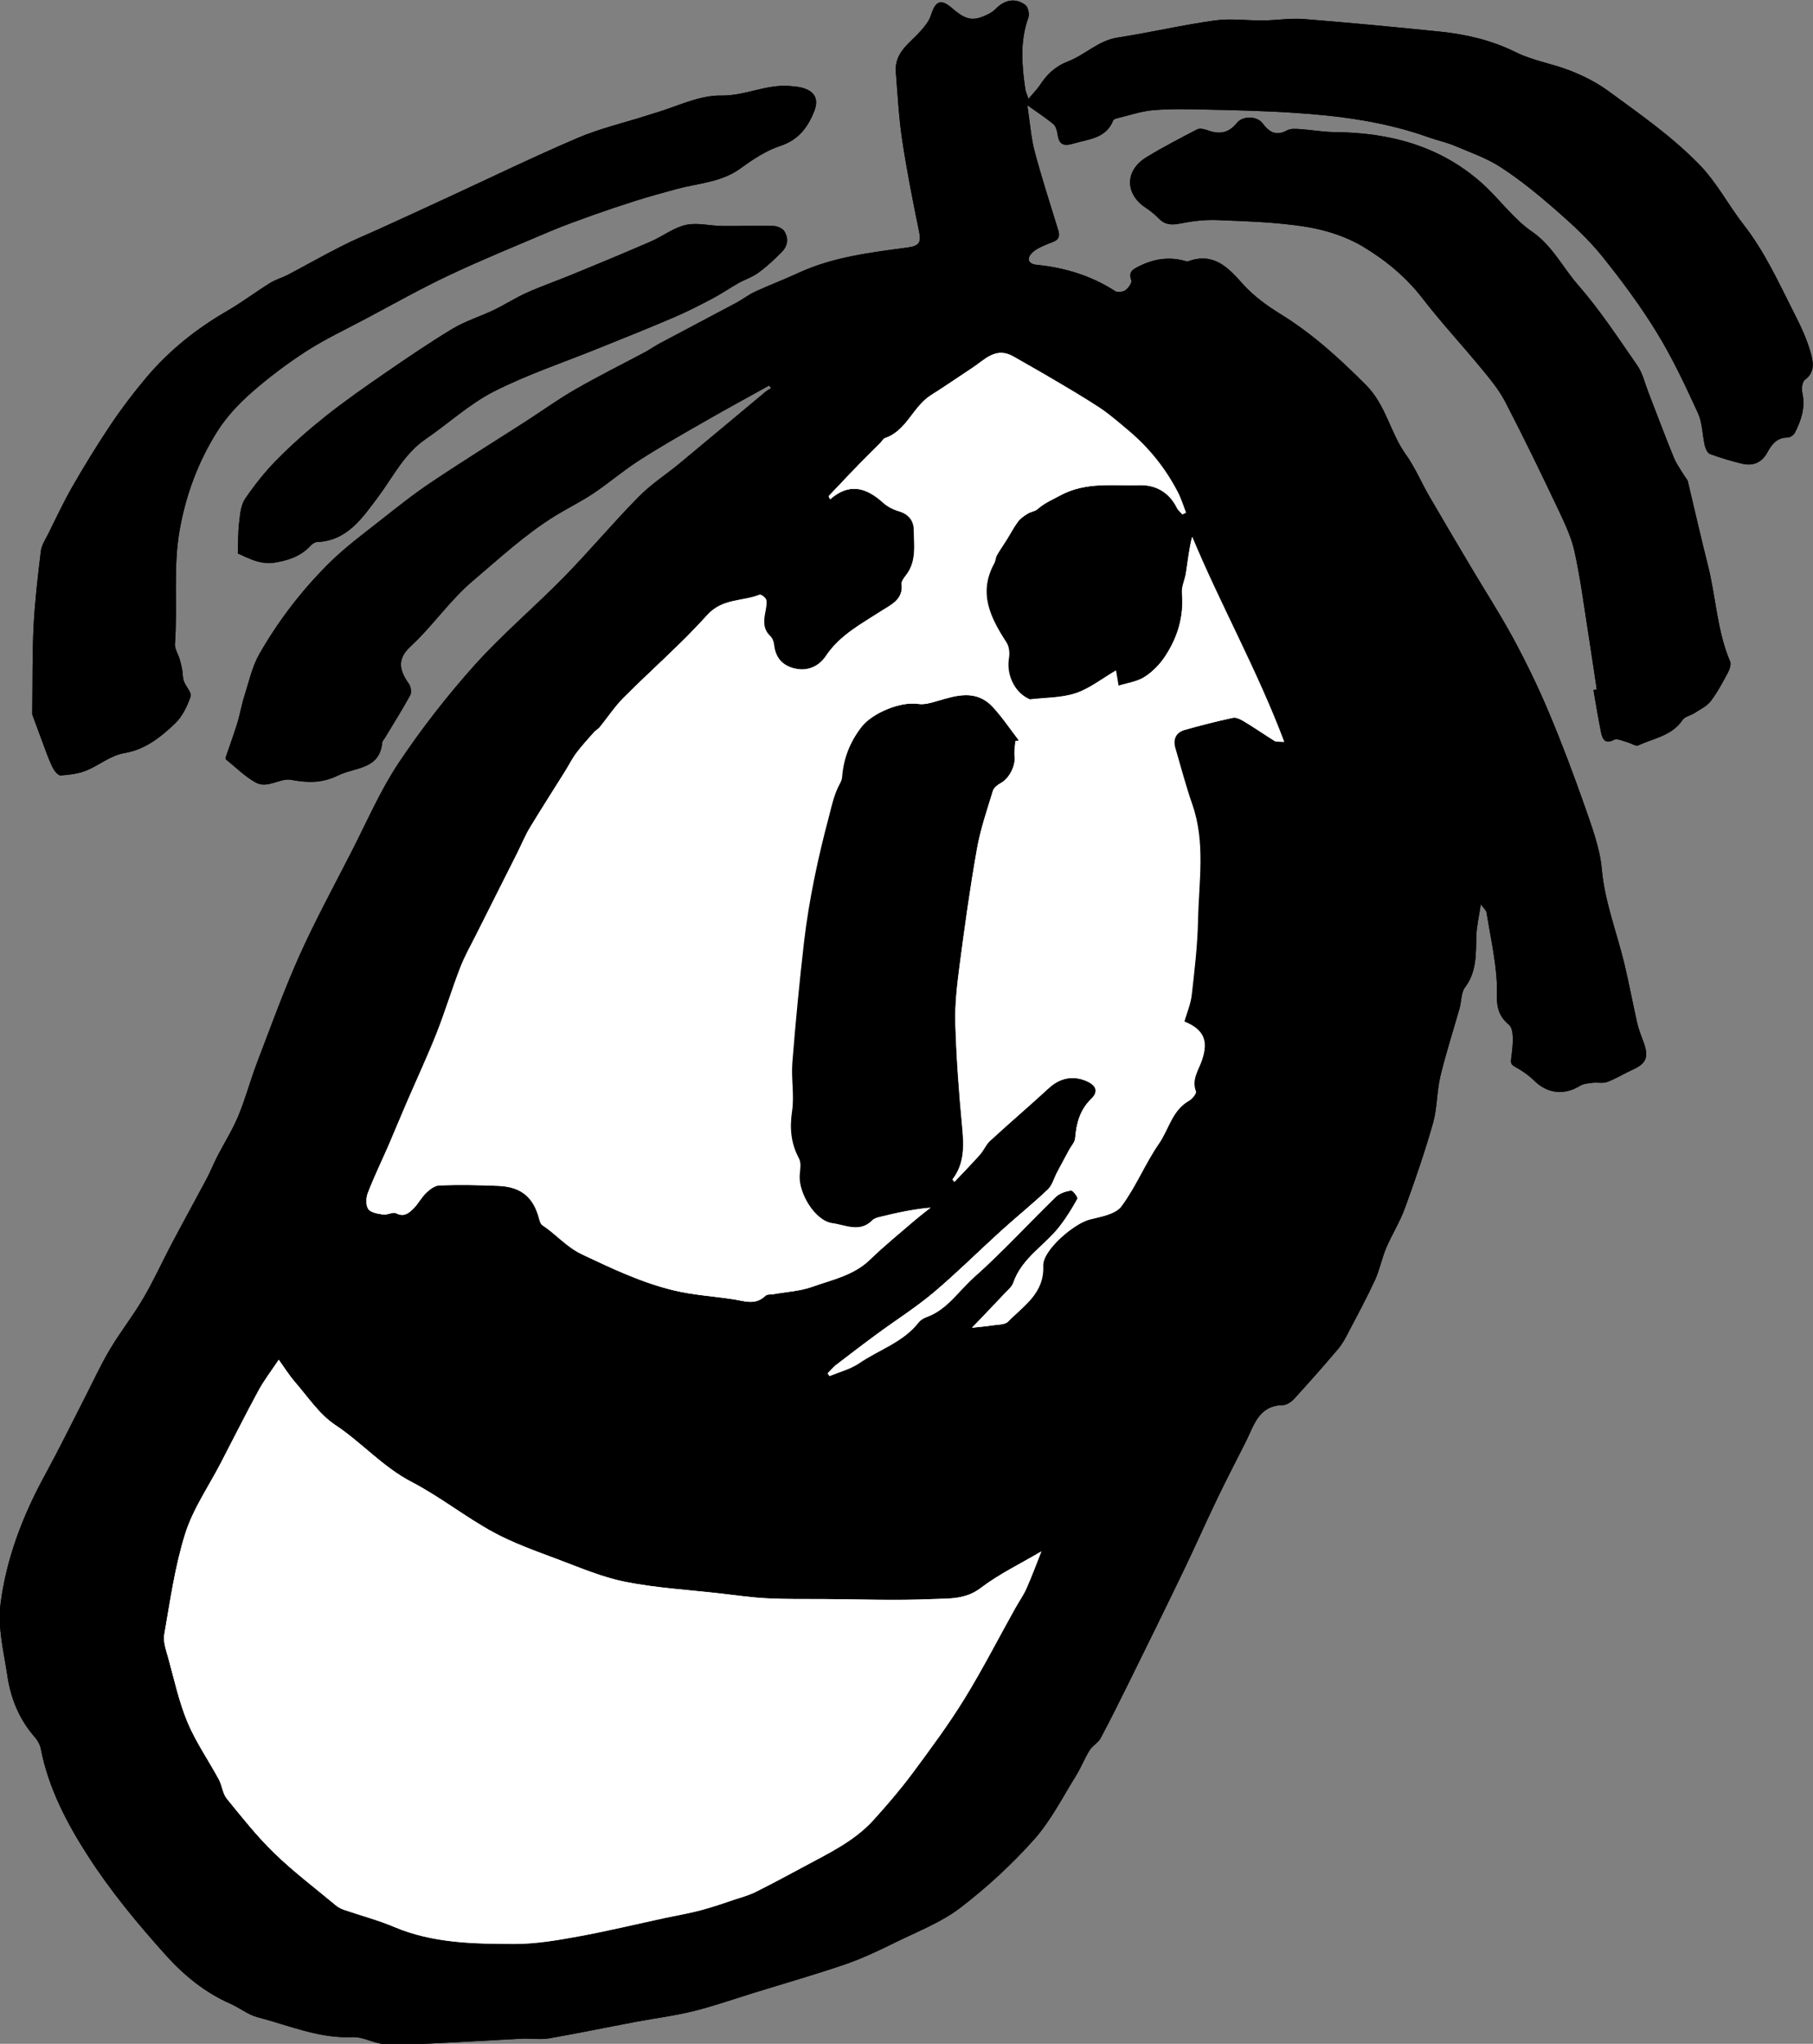 <?xml version="1.0" encoding="UTF-8"?><svg id="a" xmlns="http://www.w3.org/2000/svg" viewBox="0 0 141.04 158.91"><rect x="0" y="0" width="141.04" height="158.91" fill="#808080" stroke="none"/><defs><style>.b{fill:#fff;}</style></defs><g><path d="M59.88,29.95c-1.76,.98-3.54,1.94-5.29,2.95-1.67,.96-3.34,1.91-4.95,2.95-1.19,.77-2.28,1.71-3.46,2.5-.94,.63-1.96,1.13-2.93,1.72-2.35,1.44-4.36,3.31-6.45,5.08-1.83,1.55-3.13,3.51-4.85,5.1-1.01,.93-.96,1.77-.14,2.92,.16,.22,.22,.67,.1,.89-.63,1.15-1.34,2.27-2.02,3.4-.05,.08-.14,.16-.15,.24-.19,2.15-2.08,1.93-3.43,2.59-1.27,.62-2.37,.58-3.69,.34-.82-.15-1.81,.71-2.71,.22-.85-.46-1.55-1.18-2.32-1.79-.04-.03-.05-.13-.03-.18,.29-.87,.62-1.74,.89-2.62,.23-.74,.35-1.51,.59-2.24,.34-1.06,.58-2.19,1.12-3.14,1.51-2.65,3.38-5.07,5.56-7.21,1.19-1.16,2.54-2.16,3.85-3.19,1.31-1.03,2.61-2.07,3.99-2.99,2.43-1.63,4.92-3.17,7.38-4.75,1.27-.82,2.5-1.71,3.81-2.46,1.77-1.02,3.6-1.93,5.41-2.89,.39-.21,.75-.47,1.14-.68,2-1.07,4-2.11,6-3.18,.5-.27,.95-.63,1.46-.86,1.11-.51,2.25-.94,3.35-1.45,2.71-1.25,5.63-1.59,8.53-1.98,.87-.12,1.03-.41,.86-1.23-.49-2.38-.96-4.76-1.32-7.16-.26-1.74-.35-3.51-.49-5.26-.12-1.52,1.1-2.24,1.94-3.19,.32-.36,.65-.77,.79-1.21,.36-1.15,.78-1.31,1.69-.52,1.06,.92,1.63,1.01,2.81,.41,.19-.1,.38-.23,.53-.38,.68-.72,1.56-.89,2.32-.31,.21,.16,.33,.7,.23,.98-.67,1.85-.51,3.73-.23,5.61,.03,.18,.12,.34,.24,.71,.35-.43,.65-.72,.88-1.06,.54-.84,1.2-1.47,2.18-1.85,1.34-.51,2.37-1.63,3.88-1.86,2.53-.39,5.03-.98,7.57-1.33,1.23-.17,2.51,.02,3.77,0,1.04-.01,2.08-.19,3.11-.11,3.55,.28,7.1,.62,10.64,.98,2.04,.21,4,.67,5.88,1.6,1.33,.66,2.86,.89,4.25,1.44,1.02,.4,2.03,.91,2.91,1.55,2.46,1.8,4.96,3.53,7.12,5.75,1.39,1.43,2.26,3.16,3.45,4.68,1.64,2.1,2.73,4.51,3.92,6.86,.5,.98,.98,1.99,1.28,3.05,.2,.7,.39,1.53-.44,2.14-.21,.15-.27,.69-.2,1.01,.25,1.13-.08,2.12-.57,3.09-.09,.19-.38,.39-.58,.39-.83,0-1.23,.53-1.58,1.17-.41,.76-1.09,1.06-1.92,.87-.86-.2-1.71-.46-2.53-.76-.2-.07-.35-.42-.41-.67-.19-.83-.18-1.74-.52-2.49-.98-2.13-1.98-4.28-3.21-6.28-1.28-2.09-2.75-4.07-4.29-5.98-1.06-1.31-2.33-2.47-3.61-3.59-1.34-1.17-2.74-2.31-4.23-3.28-1.09-.71-2.35-1.15-3.56-1.66-.66-.28-1.37-.43-2.05-.67-3.4-1.22-6.94-1.68-10.51-1.91-2.26-.15-4.53-.2-6.8-.25-1.38-.03-2.77-.07-4.15,.05-.93,.08-1.84,.4-2.76,.62-.12,.03-.29,.08-.33,.17-.56,1.42-1.91,1.45-3.08,1.8-.85,.25-1.15,.05-1.26-.79-.04-.26-.14-.58-.33-.73-.56-.47-1.19-.87-2.01-1.46,.21,1.36,.28,2.51,.57,3.6,.55,2.06,1.21,4.09,1.84,6.14,.24,.8-.36,.85-.85,1.06-.44,.19-.94,.39-1.24,.73-.37,.41-.26,.81,.41,.88,2.19,.22,4.24,.84,6.11,2.05,.18,.12,.61,.06,.8-.08,.23-.17,.52-.59,.45-.77-.25-.66,.13-.85,.58-1.08,1.11-.56,2.27-.76,3.49-.45,.12,.03,.27,.09,.37,.05,1.97-.7,3.08,.47,4.25,1.79,.82,.91,1.86,1.67,2.92,2.32,2.48,1.53,4.59,3.45,6.64,5.51,1.57,1.57,1.88,3.7,3.1,5.4,.71,.99,1.19,2.14,1.8,3.2,1.05,1.81,2.12,3.62,3.19,5.42,1.12,1.89,2.31,3.73,3.36,5.66,1,1.85,1.92,3.74,2.74,5.68,1.02,2.41,1.94,4.86,2.81,7.33,.56,1.62,1.2,3.28,1.35,4.96,.23,2.55,1.16,4.89,1.75,7.33,.37,1.55,.66,3.11,1.01,4.66,.12,.52,.33,1.02,.51,1.52,.4,1.12,.18,1.61-.89,2.09-.66,.3-1.28,.69-1.95,.94-.35,.13-.78,.02-1.17,.07-.32,.04-.69,.07-.95,.23-1.24,.77-2.56,.61-3.58-.41-.42-.41-.92-.76-1.44-1.04-.45-.23-.37-.42-.31-.87,.1-.82,.24-2.06-.21-2.43-1.21-1-.87-2.14-.94-3.37-.11-1.8-.51-3.58-.8-5.37-.02-.14-.17-.25-.44-.63-.15,1-.33,1.74-.35,2.49-.04,1.39,.04,2.76-.88,3.98-.31,.41-.27,1.07-.42,1.61-.5,1.77-1.07,3.52-1.5,5.31-.28,1.19-.24,2.46-.57,3.63-.63,2.23-1.39,4.43-2.18,6.6-.39,1.08-1.02,2.07-1.47,3.13-.34,.81-.5,1.69-.87,2.49-.64,1.38-1.36,2.72-2.07,4.07-.23,.44-.47,.9-.79,1.27-1.11,1.31-2.25,2.6-3.41,3.87-.22,.24-.59,.5-.89,.5-1.88,.03-2.24,1.56-2.87,2.82-.77,1.53-1.57,3.06-2.31,4.61-.84,1.75-1.63,3.54-2.47,5.29-1.42,2.95-2.86,5.88-4.31,8.81-.72,1.46-1.45,2.93-2.22,4.37-.19,.36-.64,.58-.85,.93-.39,.62-.65,1.31-1.03,1.93-1.06,1.7-1.98,3.54-3.3,5.02-1.73,1.94-3.68,3.73-5.74,5.31-1.47,1.12-3.28,1.82-4.97,2.65-1.3,.64-2.61,1.27-3.98,1.74-2.34,.8-4.72,1.48-7.08,2.21-1.56,.48-3.11,1.03-4.69,1.42-1.48,.37-3.01,.56-4.51,.84-2.24,.42-4.48,.89-6.73,1.28-.7,.12-1.44,0-2.15,.03-2.38,.12-4.76,.27-7.14,.38-1.18,.05-2.38,.13-3.56,.04-.83-.06-1.65-.58-2.46-.54-2.62,.12-4.96-.92-7.4-1.55-.74-.2-1.39-.73-2.11-1.05-1.97-.86-3.62-2.22-5.01-3.76-2.2-2.45-4.33-5.01-6.1-7.78-1.62-2.52-3.04-5.23-3.63-8.26-.06-.32-.24-.66-.46-.91-1.21-1.37-1.88-3-2.14-4.76-.28-1.86-.77-3.78-.54-5.6,.45-3.54,1.73-6.88,3.46-10.04,1.08-1.98,2.07-4,3.1-6.01,.64-1.25,1.23-2.54,1.95-3.75,.8-1.35,1.78-2.58,2.57-3.93,.8-1.35,1.45-2.79,2.18-4.18,.91-1.72,1.85-3.43,2.77-5.15,.29-.55,.53-1.14,.81-1.7,.54-1.05,1.18-2.06,1.64-3.15,.56-1.33,.93-2.74,1.44-4.09,1.08-2.82,2.1-5.66,3.33-8.41,1.23-2.74,2.67-5.38,4.04-8.06,1.19-2.32,2.23-4.74,3.66-6.9,1.78-2.66,3.76-5.21,5.9-7.6,2.18-2.43,4.7-4.55,6.99-6.89,1.98-2.02,3.8-4.2,5.79-6.22,.98-1,2.19-1.77,3.27-2.67,2.2-1.82,4.39-3.66,6.59-5.49,.14-.12,.3-.2,.46-.3l-.15-.19Zm26.94,22.17c-1.12,.66-2.08,1.42-3.17,1.79-1.11,.37-2.35,.34-3.54,.48-.06,0-.12-.04-.18-.07-1.08-.53-1.68-1.89-1.48-3.12,.07-.39,.02-.91-.19-1.23-1.25-1.92-2.22-3.85-.95-6.15,.1-.19,.1-.44,.21-.63,.23-.41,.51-.79,.75-1.18,.3-.48,.56-.99,.9-1.44,.19-.25,.49-.44,.76-.62,.23-.14,.56-.16,.75-.34,.53-.47,1.16-.74,1.77-1.07,2-1.08,4.11-.74,6.17-.8,1.24-.04,2.3,.54,2.9,1.75,.1,.2,.29,.35,.44,.52l.27-.13c-.21-.53-.37-1.08-.63-1.58-.97-1.86-2.25-3.48-3.86-4.82-.72-.6-1.43-1.23-2.21-1.75-1.22-.81-2.48-1.54-3.74-2.28-.99-.59-2-1.14-2.99-1.72-1.37-.79-2.23,.25-3.2,.89-1.07,.7-2.11,1.44-3.2,2.11-1.42,.88-1.89,2.78-3.6,3.35-.13,.04-.21,.23-.32,.34-.58,.58-1.16,1.14-1.73,1.73-.78,.81-1.55,1.63-2.32,2.44l.12,.25c1.51-1.32,2.84-.9,4.12,.26,.34,.31,.79,.54,1.24,.67,.75,.23,1.14,.73,1.15,1.44,.01,1.21,.23,2.47-.62,3.54-.15,.19-.35,.46-.33,.67,.15,1.2-.84,1.61-1.54,2.07-1.59,1.03-3.26,1.88-4.37,3.55-.5,.74-1.38,1.2-2.41,.95-.99-.23-1.5-.85-1.61-1.85-.03-.24-.14-.52-.3-.67-.54-.51-.51-1.11-.4-1.76,.06-.34,.16-.7,.1-1.03-.03-.18-.41-.47-.52-.43-1.34,.55-2.9,.28-4.07,1.58-2.04,2.27-4.36,4.27-6.51,6.43-.7,.7-1.25,1.54-1.87,2.31-.12,.14-.31,.23-.43,.37-.46,.52-.94,1.04-1.36,1.6-.34,.45-.59,.96-.89,1.44-.91,1.46-1.84,2.9-2.73,4.37-.38,.63-.66,1.32-.99,1.98-1.06,2.1-2.12,4.2-3.17,6.3-.43,.86-.92,1.7-1.26,2.6-.66,1.7-1.18,3.44-1.85,5.13-.72,1.8-1.54,3.57-2.31,5.35-.48,1.12-.94,2.25-1.43,3.37-.54,1.23-1.13,2.45-1.61,3.7-.14,.37-.16,.96,.05,1.25,.2,.28,.76,.36,1.17,.42,.32,.04,.75-.23,.99-.1,.61,.32,.99-.01,1.33-.35,.38-.37,.63-.87,1.01-1.24,.28-.27,.68-.57,1.04-.58,1.54-.05,3.08-.03,4.61,.04,1.76,.08,2.71,.9,3.14,2.58,.04,.17,.12,.39,.25,.48,1.07,.7,1.86,1.68,3.11,2.28,2.31,1.09,4.61,2.18,7.08,2.78,1.52,.37,3.11,.46,4.67,.7,.86,.13,1.71,.49,2.48-.27,.13-.13,.42-.1,.64-.13,1.01-.18,2.06-.23,3.01-.57,1.55-.56,3.22-.88,4.49-2.11,1.1-1.07,2.3-2.04,3.46-3.04,.41-.35,.84-.67,1.26-1.01-1.39,.12-2.67,.41-3.95,.72-.21,.05-.46,.12-.6,.27-.96,.99-2.12,.35-3.1,.22-1.35-.17-2.63-2.32-2.55-3.71,.03-.44,.13-.96-.05-1.31-.64-1.19-.73-2.37-.54-3.7,.18-1.23-.08-2.52,.02-3.77,.25-3.13,.54-6.26,.91-9.39,.38-3.28,1.07-6.51,1.93-9.71,.24-.91,.43-1.81,.89-2.64,.08-.13,.13-.3,.14-.45,.11-1.45,.61-2.71,1.5-3.88,.84-1.09,3.06-2.02,4.44-1.81,.46,.07,.98-.08,1.45-.22,1.52-.45,3.06-.93,4.34,.45,.75,.8,1.37,1.73,2.04,2.61l-.28,.04c-.02,.39-.11,.79-.06,1.18,.09,.71-.4,1.71-1.05,2.07-.25,.14-.55,.36-.63,.6-.46,1.51-.98,3.01-1.25,4.55-.54,3.03-.96,6.08-1.36,9.14-.19,1.46-.36,2.94-.32,4.4,.08,2.64,.27,5.28,.52,7.91,.14,1.51,.24,2.95-.74,4.23,0,.01,.06,.08,.15,.2,.67-.7,1.34-1.39,1.97-2.1,.3-.34,.47-.79,.8-1.09,1.5-1.38,3.06-2.71,4.56-4.09,.89-.82,1.94-1.03,3.03-.52,.69,.32,.84,.8,.29,1.33-.89,.86-1.16,1.91-1.26,3.08-.02,.3-.3,.58-.46,.88-.32,.59-.63,1.18-.95,1.77-.23,.44-.37,.99-.71,1.32-1.17,1.11-2.42,2.12-3.62,3.2-1.76,1.59-3.44,3.27-5.25,4.8-1.39,1.17-2.94,2.15-4.41,3.23-1.09,.8-2.16,1.62-3.23,2.44-.23,.18-.41,.42-.62,.63l.14,.22c.77-.33,1.62-.54,2.31-1,1.54-1.05,3.42-1.62,4.62-3.17,.15-.19,.4-.33,.63-.42,1.59-.58,2.47-2.01,3.65-3.06,2.23-1.98,4.25-4.2,6.4-6.28,.29-.28,.77-.43,1.19-.5,.14-.02,.55,.53,.49,.63-.42,.75-.87,1.49-1.4,2.17-1.15,1.48-2.92,2.44-3.58,4.34-.13,.36-.49,.65-.77,.95-.76,.81-1.54,1.61-2.46,2.58,.73-.08,1.15-.11,1.57-.18,.43-.07,1-.04,1.25-.3,1.21-1.24,2.81-2.19,2.72-4.34-.05-1.2,2.4-3.29,3.64-3.6,.86-.22,1.99-.4,2.44-1.01,1.13-1.51,1.85-3.34,2.93-4.89,.77-1.11,1.02-2.59,2.34-3.33,.25-.14,.59-.56,.53-.72-.36-.93,.21-1.65,.47-2.43,.51-1.51,.16-2.38-1.37-3.01,.19-.68,.49-1.36,.57-2.06,.22-1.93,.45-3.87,.49-5.81,.06-3,.59-6.03-.44-8.99-.5-1.44-.9-2.92-1.32-4.39-.2-.69,.04-1.22,.73-1.42,1.24-.35,2.49-.67,3.75-.94,.26-.06,.61,.12,.86,.27,.81,.49,1.6,1.04,2.41,1.54,.11,.07,.29,.03,.72,.06-2.1-5.57-4.94-10.62-7.16-15.95-.24,.97-.34,1.9-.48,2.82-.08,.52-.35,1.04-.31,1.54,.16,1.82-.33,3.45-1.31,4.93-.41,.62-.98,1.21-1.61,1.61-.59,.37-1.35,.47-2.02,.68l-.2-1.19ZM21.68,105.71c-.59,.88-1.14,1.6-1.57,2.38-1.01,1.86-1.96,3.76-2.94,5.64-.95,1.83-2.16,3.57-2.77,5.5-.8,2.53-1.17,5.21-1.63,7.84-.1,.58,.15,1.24,.31,1.84,.46,1.68,.83,3.4,1.5,5,.65,1.55,1.63,2.96,2.44,4.45,.25,.47,.29,1.08,.61,1.48,1.19,1.46,2.36,2.95,3.71,4.25,1.48,1.44,3.15,2.7,4.74,4.02,.19,.16,.42,.29,.65,.37,1.31,.45,2.66,.81,3.93,1.34,3.01,1.27,6.19,1.31,9.35,1.32,1.65,0,3.32-.28,4.95-.58,2.28-.41,4.54-.96,6.81-1.45,.91-.2,1.84-.35,2.74-.59,.91-.24,1.8-.56,2.69-.85,.54-.18,1.09-.33,1.59-.58,1.24-.62,2.46-1.27,3.68-1.93,1.94-1.05,3.96-1.99,5.48-3.66,1.03-1.14,2.04-2.31,2.96-3.54,1.42-1.91,2.84-3.82,4.08-5.83,1.42-2.3,2.65-4.71,3.97-7.07,.29-.52,.65-1.02,.89-1.57,.41-.92,.76-1.88,1.16-2.88-1.66,.99-3.31,1.78-4.74,2.86-1.17,.89-2.46,.8-3.69,.85-2.83,.13-5.66,.02-8.5,0-1.48,0-2.95,.01-4.42-.06-1.22-.06-2.44-.24-3.66-.38-2.46-.28-4.94-.42-7.36-.9-1.8-.36-3.54-1.1-5.28-1.76-1.7-.64-3.44-1.25-5.03-2.12-2.17-1.19-4.13-2.75-6.32-3.89-2.24-1.17-3.87-3.06-5.94-4.43-1.24-.82-2.13-2.2-3.14-3.35-.46-.52-.82-1.12-1.26-1.73Z"/><path d="M124.22,53.61c-.23-1.5-.44-2.99-.68-4.49-.33-2.09-.6-4.2-1.06-6.27-.25-1.12-.77-2.19-1.26-3.24-1.34-2.82-2.7-5.63-4.14-8.4-.47-.9-1.14-1.71-1.79-2.5-1.52-1.85-3.16-3.61-4.62-5.5-1.3-1.69-2.92-3.01-4.68-4.06-1.32-.78-2.9-1.28-4.42-1.52-2.26-.36-4.57-.42-6.86-.52-.97-.04-1.96,.08-2.91,.27-.65,.13-1.16,.11-1.64-.38-.31-.31-.65-.6-1.02-.84-1.64-1.07-1.65-2.91,.05-3.94,1.28-.78,2.61-1.47,3.94-2.16,.2-.1,.55-.03,.79,.06,.98,.37,1.68,.21,2.32-.58,.43-.53,1.53-.55,1.98,.05,.53,.7,1.06,1.01,1.92,.54,.28-.15,.68-.11,1.02-.09,.87,.06,1.74,.22,2.61,.23,4.28,.03,8.23,1.05,11.5,3.96,1.36,1.21,2.44,2.77,3.91,3.78,1.58,1.09,2.37,2.75,3.55,4.11,1.72,1.96,3.16,4.16,4.65,6.31,.41,.6,.58,1.37,.85,2.06,.66,1.69,1.29,3.4,1.98,5.08,.21,.51,.55,.97,.84,1.45,.08,.13,.21,.25,.25,.39,.52,2.17,1.01,4.35,1.56,6.52,.63,2.49,.71,5.1,1.73,7.5,.1,.23-.04,.61-.17,.87-.41,.76-.82,1.54-1.34,2.22-.31,.4-.83,.64-1.27,.93-.3,.19-.74,.26-.91,.52-.83,1.24-2.25,1.43-3.45,1.98-.2,.09-.56-.16-.85-.24-.35-.09-.79-.32-1.04-.19-.69,.36-.89-.05-1-.54-.23-1.1-.4-2.22-.6-3.33l.27-.04Z"/><path d="M2.51,55.54c.03-2.57,0-4.68,.1-6.79,.1-1.97,.33-3.94,.57-5.9,.05-.45,.34-.88,.55-1.3,.61-1.23,1.2-2.49,1.88-3.68,.94-1.64,1.93-3.25,2.98-4.82,.85-1.27,1.78-2.49,2.76-3.66,1.78-2.12,3.91-3.82,6.31-5.21,1.14-.66,2.2-1.46,3.32-2.16,.44-.28,.96-.42,1.43-.66,1.36-.72,2.7-1.48,4.08-2.18,.95-.49,1.94-.9,2.92-1.34,1.78-.81,3.55-1.62,5.32-2.44,3.4-1.57,6.78-3.21,10.22-4.68,1.72-.73,3.56-1.16,5.35-1.73,.18-.06,.36-.11,.54-.17,1.75-.5,3.51-1.42,5.25-1.39,1.88,.03,3.53-.9,5.36-.74,.34,.03,.7,.05,1.02,.15,.94,.29,1.23,.89,.87,1.81-.5,1.26-1.22,2.23-2.65,2.7-1.1,.36-2.13,1.05-3.08,1.74-1.51,1.1-3.3,1.15-4.99,1.61-1.06,.29-2.12,.58-3.17,.91-1.14,.36-2.27,.74-3.39,1.14-1.09,.39-2.18,.78-3.25,1.23-2.63,1.12-5.29,2.2-7.87,3.42-2.19,1.03-4.31,2.23-6.46,3.37-1.56,.83-3.16,1.58-4.64,2.53-1.49,.96-2.92,2.04-4.26,3.21-1.01,.89-1.97,1.91-2.68,3.04-1.46,2.32-2.41,4.84-2.91,7.58-.54,2.98-.16,5.96-.38,8.93-.03,.37,.23,.76,.35,1.14,.08,.28,.16,.57,.21,.86,.06,.3,.03,.63,.14,.92,.15,.41,.62,.88,.52,1.17-.26,.75-.64,1.55-1.2,2.09-1.1,1.06-2.35,2.04-3.89,2.3-1.2,.2-2.05,1-3.1,1.4-.6,.23-1.28,.31-1.93,.35-.18,.01-.46-.32-.58-.55-.25-.49-.45-1.02-.64-1.54-.38-1-.74-2.01-.98-2.65Z"/><path d="M18.5,43.03c.03-.85,.01-1.66,.11-2.45,.07-.62,.13-1.32,.46-1.8,.74-1.09,1.58-2.14,2.51-3.08,1.19-1.2,2.47-2.32,3.79-3.37,1.47-1.16,3.01-2.24,4.55-3.3,1.74-1.2,3.49-2.39,5.3-3.48,.99-.59,2.13-.94,3.18-1.44,.89-.43,1.72-.97,2.62-1.37,1.17-.52,2.39-.94,3.57-1.43,2.02-.83,4.05-1.67,6.05-2.54,.92-.4,1.76-1.07,2.71-1.28,.89-.2,1.87,.07,2.82,.08,1.33,.02,2.66-.04,3.99,0,.29,0,.69,.17,.84,.39,.38,.56,.28,1.17-.19,1.64-.56,.57-1.16,1.13-1.81,1.6-.47,.35-1.05,.53-1.57,.82-.65,.37-1.27,.8-1.93,1.15-1.02,.54-2.05,1.07-3.11,1.52-1.91,.82-3.85,1.59-5.78,2.37-2.74,1.11-5.57,2.05-8.19,3.38-1.9,.97-3.53,2.48-5.31,3.7-1.69,1.16-2.54,2.96-3.72,4.53-1.14,1.51-2.35,3.38-4.7,3.47-.19,0-.42,.16-.56,.32-.78,.83-1.8,1.14-2.87,1.3-.41,.06-.88,0-1.28-.12-.56-.16-1.08-.44-1.49-.61Z"/><path class="b" d="M86.82,52.12l.2,1.19c.67-.21,1.43-.31,2.02-.68,.63-.4,1.2-.98,1.61-1.61,.98-1.48,1.47-3.11,1.31-4.93-.04-.5,.23-1.02,.31-1.54,.14-.92,.24-1.85,.48-2.82,2.22,5.33,5.06,10.37,7.16,15.95-.43-.03-.61,0-.72-.06-.81-.51-1.59-1.05-2.41-1.54-.25-.15-.6-.33-.86-.27-1.26,.27-2.51,.59-3.75,.94-.69,.2-.93,.73-.73,1.42,.43,1.47,.82,2.95,1.32,4.39,1.03,2.96,.5,5.99,.44,8.99-.04,1.94-.27,3.88-.49,5.81-.08,.7-.37,1.38-.57,2.06,1.53,.63,1.88,1.5,1.37,3.01-.26,.77-.83,1.5-.47,2.43,.06,.15-.28,.58-.53,.72-1.32,.74-1.57,2.22-2.34,3.33-1.08,1.56-1.8,3.38-2.93,4.89-.46,.61-1.58,.8-2.44,1.01-1.24,.31-3.69,2.4-3.64,3.6,.09,2.15-1.51,3.1-2.72,4.34-.25,.26-.82,.23-1.25,.3-.42,.07-.85,.1-1.57,.18,.93-.97,1.7-1.77,2.46-2.58,.28-.3,.65-.58,.77-.95,.66-1.9,2.43-2.87,3.58-4.34,.53-.68,.99-1.42,1.4-2.17,.05-.1-.36-.65-.49-.63-.41,.06-.89,.21-1.19,.5-2.14,2.08-4.17,4.3-6.4,6.28-1.18,1.05-2.06,2.49-3.65,3.06-.23,.08-.48,.23-.63,.42-1.21,1.55-3.08,2.11-4.62,3.17-.68,.46-1.53,.68-2.31,1l-.14-.22c.2-.21,.39-.45,.62-.63,1.07-.82,2.14-1.64,3.23-2.44,1.47-1.08,3.02-2.06,4.41-3.23,1.81-1.53,3.5-3.21,5.25-4.8,1.19-1.08,2.45-2.09,3.62-3.2,.34-.33,.48-.88,.71-1.32,.31-.59,.63-1.18,.95-1.77,.16-.29,.43-.57,.46-.88,.09-1.17,.37-2.22,1.26-3.08,.55-.53,.4-1-.29-1.33-1.09-.51-2.14-.3-3.03,.52-1.5,1.38-3.06,2.71-4.56,4.09-.33,.3-.5,.76-.8,1.09-.64,.71-1.31,1.4-1.97,2.1-.09-.12-.16-.19-.15-.2,.98-1.28,.89-2.72,.74-4.23-.25-2.63-.44-5.27-.52-7.91-.04-1.46,.13-2.94,.32-4.4,.4-3.05,.82-6.1,1.36-9.14,.27-1.54,.79-3.05,1.25-4.55,.07-.24,.38-.46,.63-.6,.65-.36,1.14-1.36,1.05-2.07-.05-.38,.04-.78,.06-1.18l.28-.04c-.68-.87-1.29-1.8-2.04-2.61-1.29-1.38-2.83-.9-4.34-.45-.47,.14-.99,.29-1.45,.22-1.38-.22-3.6,.71-4.44,1.81-.89,1.16-1.39,2.43-1.5,3.88-.01,.15-.07,.31-.14,.45-.47,.83-.65,1.72-.89,2.64-.85,3.2-1.54,6.42-1.93,9.71-.36,3.12-.66,6.25-.91,9.39-.1,1.25,.16,2.54-.02,3.77-.2,1.33-.1,2.51,.54,3.7,.19,.35,.08,.87,.05,1.31-.08,1.39,1.2,3.53,2.55,3.71,.98,.13,2.14,.76,3.1-.22,.14-.15,.39-.22,.6-.27,1.27-.31,2.55-.6,3.95-.72-.42,.33-.85,.66-1.26,1.01-1.16,1-2.36,1.97-3.46,3.04-1.27,1.23-2.94,1.56-4.49,2.11-.95,.34-2,.39-3.01,.57-.22,.04-.51,0-.64,.13-.77,.76-1.63,.4-2.48,.27-1.56-.24-3.15-.33-4.67-.7-2.48-.6-4.77-1.69-7.08-2.78-1.26-.59-2.04-1.58-3.11-2.28-.13-.09-.21-.31-.25-.48-.43-1.67-1.37-2.49-3.14-2.58-1.54-.07-3.08-.09-4.61-.04-.36,.01-.76,.31-1.04,.58-.38,.36-.63,.87-1.01,1.24-.35,.34-.72,.67-1.33,.35-.24-.13-.67,.15-.99,.1-.42-.06-.97-.14-1.17-.42-.21-.29-.19-.88-.05-1.25,.48-1.25,1.07-2.46,1.61-3.7,.48-1.12,.94-2.25,1.43-3.37,.77-1.78,1.59-3.54,2.31-5.35,.67-1.69,1.19-3.44,1.85-5.13,.35-.89,.83-1.74,1.26-2.6,1.05-2.1,2.12-4.2,3.17-6.3,.33-.66,.61-1.35,.99-1.98,.89-1.47,1.82-2.92,2.73-4.37,.3-.48,.55-.99,.89-1.44,.42-.56,.9-1.07,1.36-1.6,.12-.14,.31-.23,.43-.37,.63-.77,1.18-1.61,1.87-2.31,2.16-2.16,4.47-4.17,6.51-6.43,1.18-1.31,2.73-1.04,4.07-1.58,.11-.04,.49,.25,.52,.43,.05,.33-.04,.69-.1,1.03-.12,.64-.14,1.24,.4,1.76,.17,.16,.28,.44,.3,.67,.11,1,.63,1.62,1.61,1.85,1.03,.25,1.92-.21,2.41-.95,1.11-1.66,2.78-2.52,4.37-3.55,.7-.45,1.69-.87,1.54-2.07-.03-.21,.18-.47,.33-.67,.85-1.07,.64-2.33,.62-3.54,0-.72-.4-1.22-1.15-1.44-.44-.13-.9-.36-1.24-.67-1.29-1.16-2.61-1.58-4.12-.26l-.12-.25c.77-.81,1.54-1.63,2.32-2.44,.57-.58,1.16-1.15,1.73-1.73,.11-.11,.19-.3,.32-.34,1.71-.57,2.18-2.46,3.6-3.35,1.08-.68,2.13-1.41,3.2-2.11,.97-.63,1.83-1.68,3.2-.89,1,.58,2,1.13,2.99,1.72,1.26,.74,2.52,1.48,3.74,2.28,.78,.52,1.49,1.15,2.21,1.75,1.61,1.35,2.9,2.96,3.86,4.82,.26,.5,.42,1.05,.63,1.58l-.27,.13c-.15-.17-.35-.32-.44-.52-.6-1.21-1.66-1.78-2.9-1.75-2.07,.06-4.17-.28-6.17,.8-.61,.33-1.24,.59-1.77,1.07-.19,.17-.52,.19-.75,.34-.28,.17-.57,.36-.76,.62-.34,.45-.6,.96-.9,1.44-.25,.4-.52,.78-.75,1.18-.11,.19-.1,.44-.21,.63-1.27,2.3-.3,4.23,.95,6.15,.21,.32,.26,.84,.19,1.23-.21,1.23,.4,2.59,1.48,3.12,.06,.03,.12,.07,.18,.07,1.18-.14,2.43-.11,3.54-.48,1.09-.36,2.04-1.13,3.17-1.79Z"/><path class="b" d="M21.68,105.71c.44,.61,.81,1.2,1.26,1.73,1.01,1.16,1.9,2.53,3.14,3.35,2.07,1.37,3.7,3.27,5.94,4.43,2.19,1.14,4.15,2.7,6.32,3.89,1.59,.87,3.33,1.48,5.03,2.12,1.74,.65,3.47,1.4,5.28,1.76,2.42,.48,4.9,.62,7.36,.9,1.22,.14,2.43,.32,3.66,.38,1.47,.08,2.95,.05,4.42,.06,2.83,.02,5.67,.12,8.5,0,1.23-.05,2.52,.04,3.69-.85,1.42-1.09,3.07-1.88,4.74-2.86-.4,1.01-.75,1.96-1.16,2.88-.24,.55-.6,1.04-.89,1.57-1.32,2.36-2.55,4.77-3.97,7.07-1.25,2.02-2.67,3.93-4.08,5.83-.92,1.23-1.93,2.4-2.96,3.54-1.51,1.67-3.54,2.61-5.48,3.66-1.22,.66-2.44,1.31-3.68,1.93-.5,.25-1.05,.41-1.59,.58-.89,.3-1.78,.61-2.69,.85-.9,.24-1.83,.4-2.74,.59-2.27,.49-4.52,1.03-6.81,1.45-1.63,.3-3.3,.58-4.95,.58-3.16-.01-6.34-.05-9.35-1.32-1.27-.54-2.62-.89-3.93-1.34-.23-.08-.46-.21-.65-.37-1.59-1.33-3.25-2.58-4.74-4.02-1.35-1.31-2.52-2.79-3.71-4.25-.32-.4-.36-1.01-.61-1.48-.8-1.49-1.79-2.9-2.44-4.45-.67-1.6-1.03-3.32-1.5-5-.17-.6-.41-1.26-.31-1.84,.46-2.63,.83-5.3,1.63-7.84,.61-1.93,1.83-3.67,2.77-5.5,.98-1.88,1.93-3.78,2.94-5.64,.43-.79,.98-1.5,1.57-2.38Z"/></g><g><path d="M59.88,29.95c-1.76,.98-3.54,1.94-5.29,2.95-1.67,.96-3.34,1.91-4.95,2.95-1.19,.77-2.28,1.71-3.46,2.5-.94,.63-1.96,1.13-2.93,1.72-2.35,1.44-4.36,3.31-6.45,5.08-1.83,1.55-3.13,3.51-4.85,5.1-1.01,.93-.96,1.77-.14,2.92,.16,.22,.22,.67,.1,.89-.63,1.15-1.34,2.27-2.02,3.4-.05,.08-.14,.16-.15,.24-.19,2.15-2.08,1.93-3.43,2.59-1.27,.62-2.37,.58-3.69,.34-.82-.15-1.81,.71-2.71,.22-.85-.46-1.55-1.18-2.32-1.79-.04-.03-.05-.13-.03-.18,.29-.87,.62-1.74,.89-2.62,.23-.74,.35-1.51,.59-2.24,.34-1.06,.58-2.19,1.12-3.14,1.51-2.65,3.38-5.07,5.56-7.21,1.19-1.16,2.54-2.16,3.85-3.19,1.31-1.03,2.61-2.07,3.99-2.99,2.43-1.63,4.92-3.17,7.38-4.75,1.27-.82,2.5-1.71,3.81-2.46,1.77-1.02,3.6-1.93,5.41-2.89,.39-.21,.75-.47,1.14-.68,2-1.07,4-2.11,6-3.18,.5-.27,.95-.63,1.46-.86,1.11-.51,2.25-.94,3.35-1.45,2.71-1.25,5.63-1.59,8.53-1.98,.87-.12,1.03-.41,.86-1.23-.49-2.38-.96-4.76-1.32-7.16-.26-1.74-.35-3.51-.49-5.26-.12-1.52,1.1-2.24,1.94-3.19,.32-.36,.65-.77,.79-1.21,.36-1.15,.78-1.31,1.69-.52,1.06,.92,1.63,1.01,2.81,.41,.19-.1,.38-.23,.53-.38,.68-.72,1.56-.89,2.32-.31,.21,.16,.33,.7,.23,.98-.67,1.85-.51,3.73-.23,5.61,.03,.18,.12,.34,.24,.71,.35-.43,.65-.72,.88-1.06,.54-.84,1.2-1.47,2.18-1.85,1.34-.51,2.37-1.63,3.88-1.86,2.53-.39,5.03-.98,7.57-1.33,1.23-.17,2.51,.02,3.77,0,1.04-.01,2.08-.19,3.11-.11,3.55,.28,7.1,.62,10.64,.98,2.04,.21,4,.67,5.88,1.6,1.33,.66,2.86,.89,4.25,1.44,1.02,.4,2.03,.91,2.91,1.55,2.46,1.8,4.96,3.53,7.12,5.75,1.39,1.43,2.26,3.16,3.45,4.68,1.64,2.1,2.73,4.51,3.92,6.86,.5,.98,.98,1.99,1.28,3.05,.2,.7,.39,1.53-.44,2.14-.21,.15-.27,.69-.2,1.01,.25,1.13-.08,2.12-.57,3.09-.09,.19-.38,.39-.58,.39-.83,0-1.23,.53-1.58,1.17-.41,.76-1.09,1.06-1.92,.87-.86-.2-1.71-.46-2.53-.76-.2-.07-.35-.42-.41-.67-.19-.83-.18-1.74-.52-2.49-.98-2.13-1.98-4.28-3.21-6.28-1.28-2.09-2.75-4.07-4.29-5.98-1.06-1.31-2.33-2.47-3.61-3.59-1.34-1.17-2.74-2.31-4.23-3.28-1.09-.71-2.35-1.15-3.56-1.66-.66-.28-1.37-.43-2.05-.67-3.4-1.22-6.94-1.68-10.51-1.91-2.26-.15-4.53-.2-6.8-.25-1.38-.03-2.77-.07-4.15,.05-.93,.08-1.84,.4-2.76,.62-.12,.03-.29,.08-.33,.17-.56,1.42-1.91,1.45-3.08,1.8-.85,.25-1.15,.05-1.26-.79-.04-.26-.14-.58-.33-.73-.56-.47-1.19-.87-2.01-1.46,.21,1.36,.28,2.51,.57,3.6,.55,2.06,1.21,4.09,1.84,6.14,.24,.8-.36,.85-.85,1.06-.44,.19-.94,.39-1.24,.73-.37,.41-.26,.81,.41,.88,2.19,.22,4.24,.84,6.11,2.05,.18,.12,.61,.06,.8-.08,.23-.17,.52-.59,.45-.77-.25-.66,.13-.85,.58-1.08,1.11-.56,2.27-.76,3.49-.45,.12,.03,.27,.09,.37,.05,1.97-.7,3.08,.47,4.25,1.79,.82,.91,1.86,1.67,2.92,2.32,2.48,1.53,4.59,3.45,6.64,5.51,1.57,1.57,1.88,3.7,3.1,5.4,.71,.99,1.19,2.14,1.8,3.2,1.05,1.81,2.12,3.62,3.19,5.42,1.12,1.89,2.31,3.73,3.36,5.66,1,1.85,1.92,3.74,2.74,5.68,1.02,2.41,1.94,4.86,2.81,7.33,.56,1.62,1.2,3.28,1.35,4.96,.23,2.55,1.16,4.89,1.75,7.33,.37,1.55,.66,3.11,1.01,4.66,.12,.52,.33,1.02,.51,1.52,.4,1.12,.18,1.61-.89,2.09-.66,.3-1.28,.69-1.95,.94-.35,.13-.78,.02-1.17,.07-.32,.04-.69,.07-.95,.23-1.24,.77-2.56,.61-3.58-.41-.42-.41-.92-.76-1.44-1.04-.45-.23-.37-.42-.31-.87,.1-.82,.24-2.06-.21-2.43-1.21-1-.87-2.14-.94-3.37-.11-1.8-.51-3.58-.8-5.37-.02-.14-.17-.25-.44-.63-.15,1-.33,1.74-.35,2.49-.04,1.39,.04,2.76-.88,3.98-.31,.41-.27,1.07-.42,1.61-.5,1.77-1.07,3.52-1.5,5.31-.28,1.19-.24,2.46-.57,3.63-.63,2.23-1.39,4.43-2.18,6.6-.39,1.08-1.02,2.07-1.47,3.13-.34,.81-.5,1.69-.87,2.49-.64,1.38-1.36,2.72-2.07,4.07-.23,.44-.47,.9-.79,1.27-1.11,1.31-2.25,2.6-3.41,3.87-.22,.24-.59,.5-.89,.5-1.88,.03-2.24,1.56-2.87,2.82-.77,1.53-1.57,3.06-2.31,4.61-.84,1.75-1.63,3.54-2.47,5.29-1.42,2.95-2.86,5.88-4.31,8.81-.72,1.46-1.45,2.93-2.22,4.37-.19,.36-.64,.58-.85,.93-.39,.62-.65,1.31-1.03,1.93-1.06,1.7-1.98,3.54-3.3,5.02-1.73,1.94-3.68,3.73-5.74,5.31-1.47,1.12-3.28,1.82-4.97,2.65-1.3,.64-2.61,1.27-3.98,1.74-2.34,.8-4.72,1.48-7.08,2.21-1.56,.48-3.11,1.03-4.69,1.42-1.48,.37-3.01,.56-4.51,.84-2.24,.42-4.48,.89-6.73,1.28-.7,.12-1.44,0-2.15,.03-2.38,.12-4.76,.27-7.14,.38-1.18,.05-2.38,.13-3.56,.04-.83-.06-1.65-.58-2.46-.54-2.62,.12-4.96-.92-7.4-1.55-.74-.2-1.39-.73-2.11-1.05-1.97-.86-3.62-2.22-5.01-3.76-2.2-2.45-4.33-5.01-6.1-7.78-1.62-2.52-3.04-5.23-3.63-8.26-.06-.32-.24-.66-.46-.91-1.21-1.37-1.88-3-2.14-4.76-.28-1.86-.77-3.78-.54-5.6,.45-3.54,1.73-6.88,3.46-10.04,1.08-1.98,2.07-4,3.1-6.01,.64-1.25,1.23-2.54,1.95-3.75,.8-1.35,1.78-2.58,2.57-3.93,.8-1.35,1.45-2.79,2.18-4.18,.91-1.72,1.85-3.43,2.77-5.15,.29-.55,.53-1.14,.81-1.7,.54-1.05,1.18-2.06,1.64-3.15,.56-1.33,.93-2.74,1.44-4.09,1.08-2.82,2.1-5.66,3.33-8.41,1.23-2.74,2.67-5.38,4.04-8.06,1.19-2.32,2.23-4.74,3.66-6.9,1.78-2.66,3.76-5.21,5.9-7.6,2.18-2.43,4.7-4.55,6.99-6.89,1.98-2.02,3.8-4.2,5.79-6.22,.98-1,2.19-1.77,3.27-2.67,2.2-1.82,4.39-3.66,6.59-5.49,.14-.12,.3-.2,.46-.3l-.15-.19Zm26.94,22.17c-1.12,.66-2.08,1.42-3.17,1.79-1.11,.37-2.35,.34-3.54,.48-.06,0-.12-.04-.18-.07-1.08-.53-1.68-1.89-1.48-3.12,.07-.39,.02-.91-.19-1.23-1.25-1.92-2.22-3.85-.95-6.15,.1-.19,.1-.44,.21-.63,.23-.41,.51-.79,.75-1.18,.3-.48,.56-.99,.9-1.44,.19-.25,.49-.44,.76-.62,.23-.14,.56-.16,.75-.34,.53-.47,1.16-.74,1.77-1.07,2-1.08,4.11-.74,6.17-.8,1.24-.04,2.3,.54,2.9,1.75,.1,.2,.29,.35,.44,.52l.27-.13c-.21-.53-.37-1.08-.63-1.58-.97-1.86-2.25-3.48-3.86-4.82-.72-.6-1.43-1.23-2.21-1.75-1.22-.81-2.48-1.54-3.74-2.28-.99-.59-2-1.14-2.99-1.72-1.37-.79-2.23,.25-3.2,.89-1.07,.7-2.11,1.44-3.2,2.11-1.42,.88-1.89,2.78-3.6,3.35-.13,.04-.21,.23-.32,.34-.58,.58-1.16,1.14-1.73,1.73-.78,.81-1.55,1.63-2.32,2.44l.12,.25c1.51-1.32,2.84-.9,4.12,.26,.34,.31,.79,.54,1.24,.67,.75,.23,1.14,.73,1.15,1.44,.01,1.21,.23,2.47-.62,3.54-.15,.19-.35,.46-.33,.67,.15,1.2-.84,1.61-1.54,2.07-1.59,1.03-3.26,1.88-4.37,3.55-.5,.74-1.38,1.2-2.41,.95-.99-.23-1.5-.85-1.61-1.85-.03-.24-.14-.52-.3-.67-.54-.51-.51-1.11-.4-1.76,.06-.34,.16-.7,.1-1.03-.03-.18-.41-.47-.52-.43-1.34,.55-2.9,.28-4.07,1.58-2.04,2.27-4.36,4.27-6.51,6.43-.7,.7-1.25,1.54-1.87,2.31-.12,.14-.31,.23-.43,.37-.46,.52-.94,1.04-1.36,1.6-.34,.45-.59,.96-.89,1.44-.91,1.46-1.84,2.9-2.73,4.37-.38,.63-.66,1.32-.99,1.98-1.06,2.1-2.12,4.2-3.17,6.3-.43,.86-.92,1.7-1.26,2.6-.66,1.7-1.18,3.44-1.85,5.13-.72,1.8-1.54,3.57-2.31,5.35-.48,1.12-.94,2.25-1.43,3.37-.54,1.23-1.13,2.45-1.61,3.7-.14,.37-.16,.96,.05,1.25,.2,.28,.76,.36,1.17,.42,.32,.04,.75-.23,.99-.1,.61,.32,.99-.01,1.33-.35,.38-.37,.63-.87,1.01-1.24,.28-.27,.68-.57,1.04-.58,1.54-.05,3.08-.03,4.61,.04,1.76,.08,2.71,.9,3.14,2.58,.04,.17,.12,.39,.25,.48,1.07,.7,1.86,1.68,3.11,2.28,2.31,1.09,4.61,2.18,7.08,2.78,1.52,.37,3.11,.46,4.67,.7,.86,.13,1.71,.49,2.48-.27,.13-.13,.42-.1,.64-.13,1.01-.18,2.06-.23,3.01-.57,1.55-.56,3.22-.88,4.49-2.11,1.1-1.07,2.3-2.04,3.46-3.04,.41-.35,.84-.67,1.26-1.01-1.39,.12-2.67,.41-3.95,.72-.21,.05-.46,.12-.6,.27-.96,.99-2.12,.35-3.1,.22-1.35-.17-2.63-2.32-2.55-3.71,.03-.44,.13-.96-.05-1.31-.64-1.19-.73-2.37-.54-3.7,.18-1.23-.08-2.52,.02-3.77,.25-3.13,.54-6.26,.91-9.39,.38-3.28,1.07-6.51,1.93-9.71,.24-.91,.43-1.81,.89-2.64,.08-.13,.13-.3,.14-.45,.11-1.45,.61-2.71,1.5-3.88,.84-1.09,3.06-2.02,4.44-1.81,.46,.07,.98-.08,1.45-.22,1.52-.45,3.06-.93,4.34,.45,.75,.8,1.37,1.73,2.04,2.61l-.28,.04c-.02,.39-.11,.79-.06,1.18,.09,.71-.4,1.71-1.05,2.07-.25,.14-.55,.36-.63,.6-.46,1.51-.98,3.01-1.25,4.55-.54,3.03-.96,6.08-1.36,9.14-.19,1.46-.36,2.94-.32,4.4,.08,2.64,.27,5.28,.52,7.91,.14,1.51,.24,2.95-.74,4.23,0,.01,.06,.08,.15,.2,.67-.7,1.34-1.39,1.97-2.1,.3-.34,.47-.79,.8-1.09,1.5-1.38,3.06-2.71,4.56-4.09,.89-.82,1.94-1.03,3.03-.52,.69,.32,.84,.8,.29,1.33-.89,.86-1.16,1.91-1.26,3.08-.02,.3-.3,.58-.46,.88-.32,.59-.63,1.18-.95,1.77-.23,.44-.37,.99-.71,1.32-1.17,1.11-2.42,2.12-3.62,3.2-1.76,1.59-3.44,3.27-5.25,4.8-1.39,1.17-2.94,2.15-4.41,3.23-1.09,.8-2.16,1.62-3.23,2.44-.23,.18-.41,.42-.62,.63l.14,.22c.77-.33,1.62-.54,2.31-1,1.54-1.05,3.42-1.62,4.62-3.17,.15-.19,.4-.33,.63-.42,1.59-.58,2.47-2.01,3.65-3.06,2.23-1.98,4.25-4.2,6.4-6.28,.29-.28,.77-.43,1.19-.5,.14-.02,.55,.53,.49,.63-.42,.75-.87,1.49-1.4,2.17-1.15,1.48-2.92,2.44-3.58,4.34-.13,.36-.49,.65-.77,.95-.76,.81-1.54,1.61-2.46,2.58,.73-.08,1.15-.11,1.57-.18,.43-.07,1-.04,1.25-.3,1.21-1.24,2.81-2.19,2.72-4.34-.05-1.2,2.4-3.29,3.64-3.6,.86-.22,1.99-.4,2.44-1.01,1.13-1.51,1.85-3.34,2.93-4.89,.77-1.11,1.02-2.59,2.34-3.33,.25-.14,.59-.56,.53-.72-.36-.93,.21-1.65,.47-2.43,.51-1.51,.16-2.38-1.37-3.01,.19-.68,.49-1.36,.57-2.06,.22-1.93,.45-3.87,.49-5.81,.06-3,.59-6.03-.44-8.99-.5-1.44-.9-2.92-1.32-4.39-.2-.69,.04-1.22,.73-1.42,1.24-.35,2.49-.67,3.75-.94,.26-.06,.61,.12,.86,.27,.81,.49,1.6,1.04,2.41,1.54,.11,.07,.29,.03,.72,.06-2.1-5.57-4.94-10.62-7.16-15.95-.24,.97-.34,1.9-.48,2.82-.08,.52-.35,1.04-.31,1.54,.16,1.82-.33,3.45-1.31,4.93-.41,.62-.98,1.21-1.61,1.61-.59,.37-1.35,.47-2.02,.68l-.2-1.19ZM21.68,105.71c-.59,.88-1.14,1.6-1.57,2.38-1.01,1.86-1.96,3.76-2.94,5.64-.95,1.83-2.16,3.57-2.77,5.5-.8,2.53-1.17,5.21-1.63,7.84-.1,.58,.15,1.24,.31,1.84,.46,1.68,.83,3.4,1.5,5,.65,1.55,1.63,2.96,2.44,4.45,.25,.47,.29,1.08,.61,1.48,1.19,1.46,2.36,2.95,3.71,4.25,1.48,1.44,3.15,2.7,4.74,4.02,.19,.16,.42,.29,.65,.37,1.31,.45,2.66,.81,3.93,1.34,3.01,1.27,6.19,1.31,9.35,1.32,1.65,0,3.32-.28,4.95-.58,2.28-.41,4.54-.96,6.81-1.45,.91-.2,1.84-.35,2.74-.59,.91-.24,1.8-.56,2.69-.85,.54-.18,1.09-.33,1.59-.58,1.24-.62,2.46-1.27,3.68-1.93,1.94-1.05,3.96-1.99,5.48-3.66,1.03-1.14,2.04-2.31,2.96-3.54,1.42-1.91,2.84-3.82,4.08-5.83,1.42-2.3,2.65-4.71,3.97-7.07,.29-.52,.65-1.02,.89-1.57,.41-.92,.76-1.88,1.16-2.88-1.66,.99-3.31,1.78-4.74,2.86-1.17,.89-2.46,.8-3.69,.85-2.83,.13-5.66,.02-8.5,0-1.48,0-2.95,.01-4.42-.06-1.22-.06-2.44-.24-3.66-.38-2.46-.28-4.94-.42-7.36-.9-1.8-.36-3.54-1.1-5.28-1.76-1.7-.64-3.44-1.25-5.03-2.12-2.17-1.19-4.13-2.75-6.32-3.89-2.24-1.17-3.87-3.06-5.94-4.43-1.24-.82-2.13-2.2-3.14-3.35-.46-.52-.82-1.12-1.26-1.73Z"/><path d="M124.22,53.61c-.23-1.5-.44-2.99-.68-4.49-.33-2.09-.6-4.2-1.06-6.27-.25-1.12-.77-2.19-1.26-3.24-1.34-2.82-2.7-5.63-4.14-8.4-.47-.9-1.14-1.71-1.79-2.5-1.52-1.85-3.16-3.61-4.62-5.5-1.3-1.69-2.92-3.01-4.68-4.06-1.32-.78-2.9-1.28-4.42-1.52-2.26-.36-4.57-.42-6.86-.52-.97-.04-1.96,.08-2.91,.27-.65,.13-1.16,.11-1.64-.38-.31-.31-.65-.6-1.02-.84-1.64-1.07-1.65-2.91,.05-3.94,1.28-.78,2.61-1.47,3.94-2.16,.2-.1,.55-.03,.79,.06,.98,.37,1.68,.21,2.32-.58,.43-.53,1.53-.55,1.98,.05,.53,.7,1.06,1.01,1.92,.54,.28-.15,.68-.11,1.02-.09,.87,.06,1.74,.22,2.61,.23,4.28,.03,8.23,1.05,11.5,3.96,1.36,1.21,2.44,2.77,3.91,3.78,1.58,1.09,2.37,2.75,3.55,4.11,1.72,1.96,3.16,4.16,4.65,6.31,.41,.6,.58,1.37,.85,2.06,.66,1.69,1.29,3.4,1.98,5.08,.21,.51,.55,.97,.84,1.45,.08,.13,.21,.25,.25,.39,.52,2.17,1.01,4.35,1.56,6.52,.63,2.49,.71,5.1,1.73,7.5,.1,.23-.04,.61-.17,.87-.41,.76-.82,1.54-1.34,2.22-.31,.4-.83,.64-1.27,.93-.3,.19-.74,.26-.91,.52-.83,1.24-2.25,1.43-3.45,1.98-.2,.09-.56-.16-.85-.24-.35-.09-.79-.32-1.04-.19-.69,.36-.89-.05-1-.54-.23-1.1-.4-2.22-.6-3.33l.27-.04Z"/><path d="M2.51,55.54c.03-2.57,0-4.68,.1-6.79,.1-1.97,.33-3.94,.57-5.9,.05-.45,.34-.88,.55-1.3,.61-1.23,1.2-2.49,1.88-3.68,.94-1.64,1.93-3.25,2.98-4.82,.85-1.27,1.78-2.49,2.76-3.66,1.78-2.12,3.91-3.82,6.31-5.21,1.14-.66,2.2-1.46,3.32-2.16,.44-.28,.96-.42,1.43-.66,1.36-.72,2.7-1.48,4.08-2.18,.95-.49,1.94-.9,2.92-1.34,1.78-.81,3.55-1.62,5.32-2.44,3.4-1.57,6.78-3.21,10.22-4.68,1.72-.73,3.56-1.16,5.35-1.73,.18-.06,.36-.11,.54-.17,1.75-.5,3.51-1.42,5.25-1.39,1.88,.03,3.53-.9,5.36-.74,.34,.03,.7,.05,1.02,.15,.94,.29,1.23,.89,.87,1.81-.5,1.26-1.22,2.23-2.65,2.7-1.1,.36-2.13,1.05-3.08,1.74-1.51,1.1-3.3,1.15-4.99,1.61-1.06,.29-2.12,.58-3.17,.91-1.14,.36-2.27,.74-3.39,1.14-1.09,.39-2.18,.78-3.25,1.23-2.63,1.12-5.29,2.2-7.87,3.42-2.19,1.03-4.31,2.23-6.46,3.37-1.56,.83-3.16,1.58-4.64,2.53-1.49,.96-2.92,2.04-4.26,3.21-1.01,.89-1.97,1.91-2.68,3.04-1.46,2.32-2.41,4.84-2.91,7.58-.54,2.98-.16,5.96-.38,8.93-.03,.37,.23,.76,.35,1.14,.08,.28,.16,.57,.21,.86,.06,.3,.03,.63,.14,.92,.15,.41,.62,.88,.52,1.17-.26,.75-.64,1.55-1.2,2.09-1.1,1.06-2.35,2.04-3.89,2.3-1.2,.2-2.05,1-3.1,1.4-.6,.23-1.28,.31-1.93,.35-.18,.01-.46-.32-.58-.55-.25-.49-.45-1.02-.64-1.54-.38-1-.74-2.01-.98-2.65Z"/><path d="M18.5,43.03c.03-.85,.01-1.66,.11-2.45,.07-.62,.13-1.32,.46-1.8,.74-1.09,1.58-2.14,2.51-3.08,1.19-1.2,2.47-2.32,3.79-3.37,1.47-1.16,3.01-2.24,4.55-3.3,1.74-1.2,3.49-2.39,5.3-3.48,.99-.59,2.13-.94,3.18-1.44,.89-.43,1.72-.97,2.62-1.37,1.17-.52,2.39-.94,3.57-1.43,2.02-.83,4.05-1.67,6.05-2.54,.92-.4,1.76-1.07,2.71-1.28,.89-.2,1.87,.07,2.82,.08,1.33,.02,2.66-.04,3.99,0,.29,0,.69,.17,.84,.39,.38,.56,.28,1.17-.19,1.64-.56,.57-1.16,1.13-1.81,1.6-.47,.35-1.05,.53-1.57,.82-.65,.37-1.27,.8-1.93,1.15-1.02,.54-2.05,1.07-3.11,1.52-1.91,.82-3.85,1.59-5.78,2.37-2.74,1.11-5.57,2.05-8.19,3.38-1.9,.97-3.53,2.48-5.31,3.7-1.69,1.16-2.54,2.96-3.72,4.53-1.14,1.51-2.35,3.38-4.7,3.47-.19,0-.42,.16-.56,.32-.78,.83-1.8,1.14-2.87,1.3-.41,.06-.88,0-1.28-.12-.56-.16-1.08-.44-1.49-.61Z"/><path class="b" d="M86.82,52.12l.2,1.19c.67-.21,1.43-.31,2.02-.68,.63-.4,1.2-.98,1.61-1.61,.98-1.48,1.47-3.11,1.31-4.93-.04-.5,.23-1.02,.31-1.54,.14-.92,.24-1.85,.48-2.82,2.22,5.33,5.06,10.37,7.16,15.95-.43-.03-.61,0-.72-.06-.81-.51-1.59-1.05-2.41-1.54-.25-.15-.6-.33-.86-.27-1.26,.27-2.51,.59-3.75,.94-.69,.2-.93,.73-.73,1.42,.43,1.47,.82,2.95,1.32,4.39,1.03,2.96,.5,5.99,.44,8.99-.04,1.94-.27,3.88-.49,5.81-.08,.7-.37,1.38-.57,2.06,1.53,.63,1.88,1.5,1.37,3.01-.26,.77-.83,1.5-.47,2.43,.06,.15-.28,.58-.53,.72-1.32,.74-1.57,2.22-2.34,3.33-1.08,1.56-1.8,3.38-2.93,4.89-.46,.61-1.58,.8-2.44,1.01-1.24,.31-3.69,2.4-3.64,3.6,.09,2.15-1.51,3.1-2.72,4.34-.25,.26-.82,.23-1.25,.3-.42,.07-.85,.1-1.57,.18,.93-.97,1.7-1.77,2.46-2.58,.28-.3,.65-.58,.77-.95,.66-1.9,2.43-2.87,3.58-4.34,.53-.68,.99-1.42,1.4-2.17,.05-.1-.36-.65-.49-.63-.41,.06-.89,.21-1.19,.5-2.14,2.08-4.17,4.3-6.4,6.28-1.18,1.05-2.06,2.49-3.65,3.06-.23,.08-.48,.23-.63,.42-1.21,1.55-3.08,2.11-4.62,3.17-.68,.46-1.53,.68-2.31,1l-.14-.22c.2-.21,.39-.45,.62-.63,1.07-.82,2.14-1.64,3.23-2.44,1.47-1.08,3.02-2.06,4.41-3.23,1.81-1.53,3.5-3.21,5.25-4.8,1.19-1.08,2.45-2.09,3.62-3.2,.34-.33,.48-.88,.71-1.32,.31-.59,.63-1.18,.95-1.77,.16-.29,.43-.57,.46-.88,.09-1.17,.37-2.22,1.26-3.08,.55-.53,.4-1-.29-1.33-1.09-.51-2.14-.3-3.03,.52-1.5,1.38-3.06,2.71-4.56,4.09-.33,.3-.5,.76-.8,1.09-.64,.71-1.31,1.4-1.97,2.1-.09-.12-.16-.19-.15-.2,.98-1.28,.89-2.72,.74-4.23-.25-2.63-.44-5.27-.52-7.91-.04-1.46,.13-2.94,.32-4.4,.4-3.05,.82-6.1,1.36-9.14,.27-1.54,.79-3.05,1.25-4.55,.07-.24,.38-.46,.63-.6,.65-.36,1.14-1.36,1.05-2.07-.05-.38,.04-.78,.06-1.18l.28-.04c-.68-.87-1.29-1.8-2.04-2.61-1.29-1.38-2.83-.9-4.34-.45-.47,.14-.99,.29-1.45,.22-1.38-.22-3.6,.71-4.44,1.81-.89,1.16-1.39,2.43-1.5,3.88-.01,.15-.07,.31-.14,.45-.47,.83-.65,1.72-.89,2.64-.85,3.2-1.54,6.42-1.93,9.71-.36,3.12-.66,6.25-.91,9.39-.1,1.25,.16,2.54-.02,3.77-.2,1.33-.1,2.51,.54,3.7,.19,.35,.08,.87,.05,1.31-.08,1.39,1.2,3.53,2.55,3.71,.98,.13,2.14,.76,3.1-.22,.14-.15,.39-.22,.6-.27,1.27-.31,2.55-.6,3.95-.72-.42,.33-.85,.66-1.26,1.01-1.16,1-2.36,1.97-3.46,3.04-1.27,1.23-2.94,1.56-4.49,2.11-.95,.34-2,.39-3.01,.57-.22,.04-.51,0-.64,.13-.77,.76-1.63,.4-2.48,.27-1.56-.24-3.15-.33-4.67-.7-2.48-.6-4.77-1.69-7.08-2.78-1.26-.59-2.04-1.58-3.11-2.28-.13-.09-.21-.31-.25-.48-.43-1.67-1.37-2.49-3.14-2.58-1.54-.07-3.08-.09-4.61-.04-.36,.01-.76,.31-1.04,.58-.38,.36-.63,.87-1.01,1.24-.35,.34-.72,.67-1.33,.35-.24-.13-.67,.15-.99,.1-.42-.06-.97-.14-1.17-.42-.21-.29-.19-.88-.05-1.25,.48-1.25,1.07-2.46,1.61-3.7,.48-1.12,.94-2.25,1.43-3.37,.77-1.78,1.59-3.54,2.31-5.35,.67-1.69,1.19-3.44,1.85-5.13,.35-.89,.83-1.74,1.26-2.6,1.05-2.1,2.12-4.2,3.17-6.3,.33-.66,.61-1.35,.99-1.98,.89-1.47,1.82-2.92,2.73-4.37,.3-.48,.55-.99,.89-1.44,.42-.56,.9-1.07,1.36-1.6,.12-.14,.31-.23,.43-.37,.63-.77,1.18-1.61,1.87-2.31,2.16-2.16,4.47-4.17,6.51-6.43,1.18-1.31,2.73-1.04,4.07-1.58,.11-.04,.49,.25,.52,.43,.05,.33-.04,.69-.1,1.03-.12,.64-.14,1.24,.4,1.76,.17,.16,.28,.44,.3,.67,.11,1,.63,1.62,1.61,1.85,1.03,.25,1.92-.21,2.41-.95,1.11-1.66,2.78-2.52,4.37-3.55,.7-.45,1.69-.87,1.54-2.07-.03-.21,.18-.47,.33-.67,.85-1.07,.64-2.33,.62-3.54,0-.72-.4-1.22-1.15-1.44-.44-.13-.9-.36-1.24-.67-1.29-1.16-2.61-1.58-4.12-.26l-.12-.25c.77-.81,1.54-1.63,2.32-2.44,.57-.58,1.16-1.15,1.73-1.73,.11-.11,.19-.3,.32-.34,1.71-.57,2.18-2.46,3.6-3.35,1.08-.68,2.13-1.41,3.2-2.11,.97-.63,1.83-1.68,3.2-.89,1,.58,2,1.13,2.99,1.72,1.26,.74,2.52,1.48,3.74,2.28,.78,.52,1.49,1.15,2.21,1.75,1.61,1.35,2.9,2.96,3.86,4.82,.26,.5,.42,1.05,.63,1.58l-.27,.13c-.15-.17-.35-.32-.44-.52-.6-1.21-1.66-1.78-2.9-1.75-2.07,.06-4.17-.28-6.17,.8-.61,.33-1.24,.59-1.77,1.07-.19,.17-.52,.19-.75,.34-.28,.17-.57,.36-.76,.62-.34,.45-.6,.96-.9,1.44-.25,.4-.52,.78-.75,1.18-.11,.19-.1,.44-.21,.63-1.27,2.3-.3,4.23,.95,6.15,.21,.32,.26,.84,.19,1.23-.21,1.23,.4,2.59,1.48,3.12,.06,.03,.12,.07,.18,.07,1.18-.14,2.43-.11,3.54-.48,1.09-.36,2.04-1.13,3.17-1.79Z"/><path class="b" d="M21.68,105.71c.44,.61,.81,1.2,1.26,1.73,1.01,1.16,1.9,2.53,3.14,3.35,2.07,1.37,3.7,3.27,5.94,4.43,2.19,1.14,4.15,2.7,6.32,3.89,1.59,.87,3.33,1.48,5.03,2.12,1.74,.65,3.47,1.4,5.28,1.76,2.42,.48,4.9,.62,7.36,.9,1.22,.14,2.43,.32,3.66,.38,1.47,.08,2.95,.05,4.42,.06,2.83,.02,5.67,.12,8.5,0,1.23-.05,2.52,.04,3.69-.85,1.42-1.09,3.07-1.88,4.74-2.86-.4,1.01-.75,1.96-1.16,2.88-.24,.55-.6,1.04-.89,1.57-1.32,2.36-2.55,4.77-3.97,7.07-1.25,2.02-2.67,3.93-4.08,5.83-.92,1.23-1.93,2.4-2.96,3.54-1.51,1.67-3.54,2.61-5.48,3.66-1.22,.66-2.44,1.31-3.68,1.93-.5,.25-1.05,.41-1.59,.58-.89,.3-1.78,.61-2.69,.85-.9,.24-1.83,.4-2.74,.59-2.27,.49-4.52,1.03-6.81,1.45-1.63,.3-3.3,.58-4.95,.58-3.16-.01-6.34-.05-9.35-1.32-1.27-.54-2.62-.89-3.93-1.34-.23-.08-.46-.21-.65-.37-1.59-1.33-3.25-2.58-4.74-4.02-1.35-1.31-2.52-2.79-3.71-4.25-.32-.4-.36-1.01-.61-1.48-.8-1.49-1.79-2.9-2.44-4.45-.67-1.6-1.03-3.32-1.5-5-.17-.6-.41-1.26-.31-1.84,.46-2.63,.83-5.3,1.63-7.84,.61-1.93,1.83-3.67,2.77-5.5,.98-1.88,1.93-3.78,2.94-5.64,.43-.79,.98-1.5,1.57-2.38Z"/></g></svg>